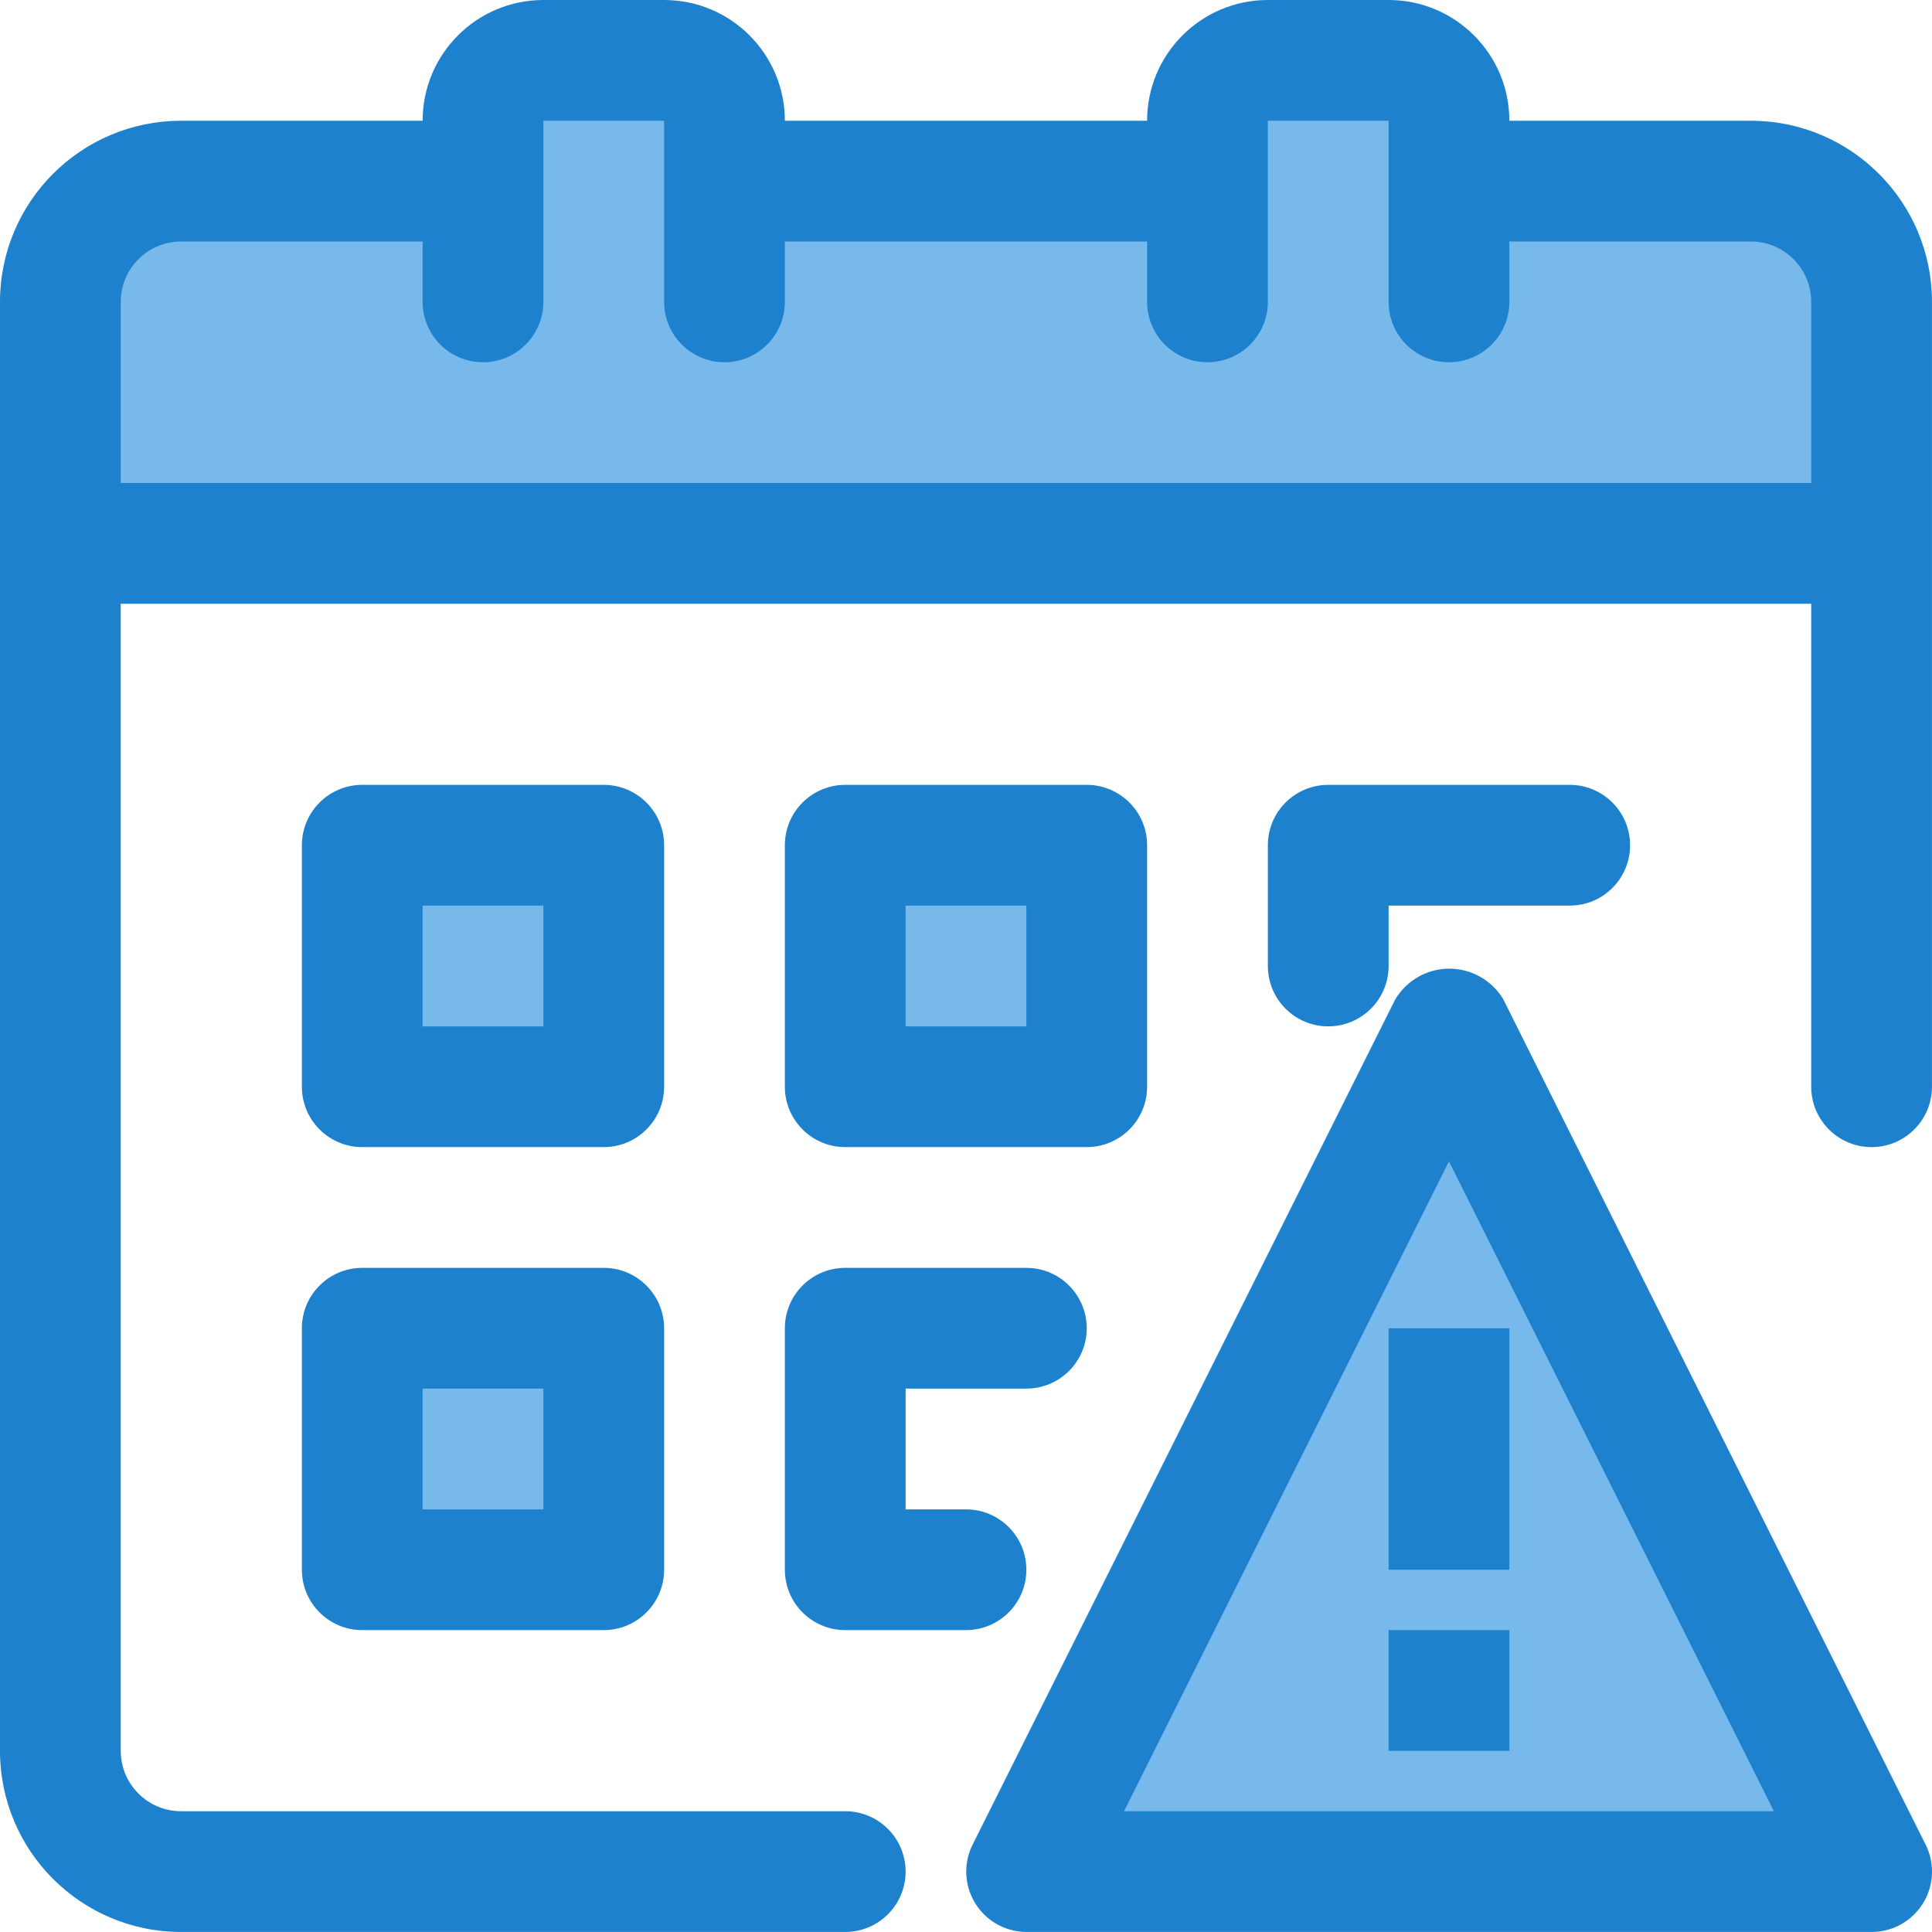 <svg height="512pt" viewBox="0 0 512.001 512" width="512pt" xmlns="http://www.w3.org/2000/svg"><path d="m96 223.996h64v64h-64zm0 0" fill="#78b9eb"/><path d="m223.996 223.996h64v64h-64zm0 0" fill="#78b9eb"/><path d="m96 351.996h64v64h-64zm0 0" fill="#78b9eb"/><path d="m463.992 48h-79.996v-16c0-8.836-7.164-16-16-16h-32c-8.836 0-16 7.164-16 16v16h-128v-16c0-8.836-7.164-16-16-16h-32c-8.836 0-16 7.164-16 16v16h-79.996c-17.652.051-31.949 14.348-32 32v64h479.992v-64c-.051-17.652-14.348-31.949-32-32zm0 0" fill="#78b9eb"/><path d="m271.996 495.992h223.996l-111.996-223.996zm0 0" fill="#78b9eb"/><g fill="#1e81ce"><path d="m463.992 32h-63.996c0-17.672-14.328-32-32-32h-32c-17.672 0-32 14.328-32 32h-96c0-17.672-14.324-32-32-32h-32c-17.672 0-31.996 14.328-31.996 32h-64c-26.512 0-48 21.488-48 48v383.992c0 26.512 21.488 48 48 48h175.996c8.836 0 16-7.164 16-16 0-8.836-7.164-16-16-16h-175.996c-8.836 0-16-7.16-16-16v-303.996h447.992v128c0 8.836 7.164 16 16 16 8.836 0 16-7.164 16-16v-207.996c0-26.512-21.488-48-48-48zm-431.992 96v-48c0-8.836 7.164-16 16-16h64v16c0 8.836 7.164 16 16 16s16-7.164 16-16v-48h32v48c0 8.836 7.16 16 15.996 16 8.84 0 16-7.164 16-16v-16h96v16c0 8.836 7.164 16 16 16 8.836 0 16-7.164 16-16v-48h32v48c0 8.836 7.164 16 16 16 8.836 0 16-7.164 16-16v-16h64c8.836 0 15.996 7.164 15.996 16v48zm0 0"/><path d="m175.996 223.996c0-8.836-7.164-16-16-16h-63.996c-8.84 0-16 7.164-16 16v64c0 8.836 7.16 16 16 16h63.996c8.836 0 16-7.164 16-16zm-32 48h-31.996v-32h31.996zm0 0"/><path d="m223.996 303.996h64c8.836 0 16-7.164 16-16v-64c0-8.836-7.164-16-16-16h-64c-8.836 0-16 7.164-16 16v64c0 8.836 7.164 16 16 16zm16-64h32v32h-32zm0 0"/><path d="m367.996 255.996v-16h47.996c8.84 0 16-7.164 16-16 0-8.836-7.16-16-16-16h-63.996c-8.836 0-16 7.164-16 16v32c0 8.836 7.164 16 16 16 8.836 0 16-7.164 16-16zm0 0"/><path d="m159.996 335.996h-63.996c-8.84 0-16 7.164-16 16v64c0 8.836 7.16 16 16 16h63.996c8.836 0 16-7.164 16-16v-64c0-8.836-7.16-16-16-16zm-16 64h-31.996v-32h31.996zm0 0"/><path d="m207.996 415.996c0 8.836 7.164 16 16 16h32c8.836 0 16-7.164 16-16 0-8.836-7.164-16-16-16h-16v-32h32c8.836 0 16-7.164 16-16 0-8.836-7.164-16-16-16h-48c-8.836 0-16 7.164-16 16zm0 0"/><path d="m398.395 264.844c-4.715-7.906-14.949-10.496-22.859-5.781-2.375 1.418-4.363 3.406-5.781 5.781l-111.996 224c-3.953 7.902-.746 17.512 7.16 21.461 2.199 1.102 4.621 1.676 7.078 1.688h223.996c8.836.004 16.004-7.156 16.008-15.992.004-2.484-.574-4.934-1.688-7.156zm-100.512 215.148 86.113-172.219 86.109 172.219zm0 0"/><path d="m367.996 431.996h32v31.996h-32zm0 0"/><path d="m367.996 351.996h32v64h-32zm0 0"/></g></svg>